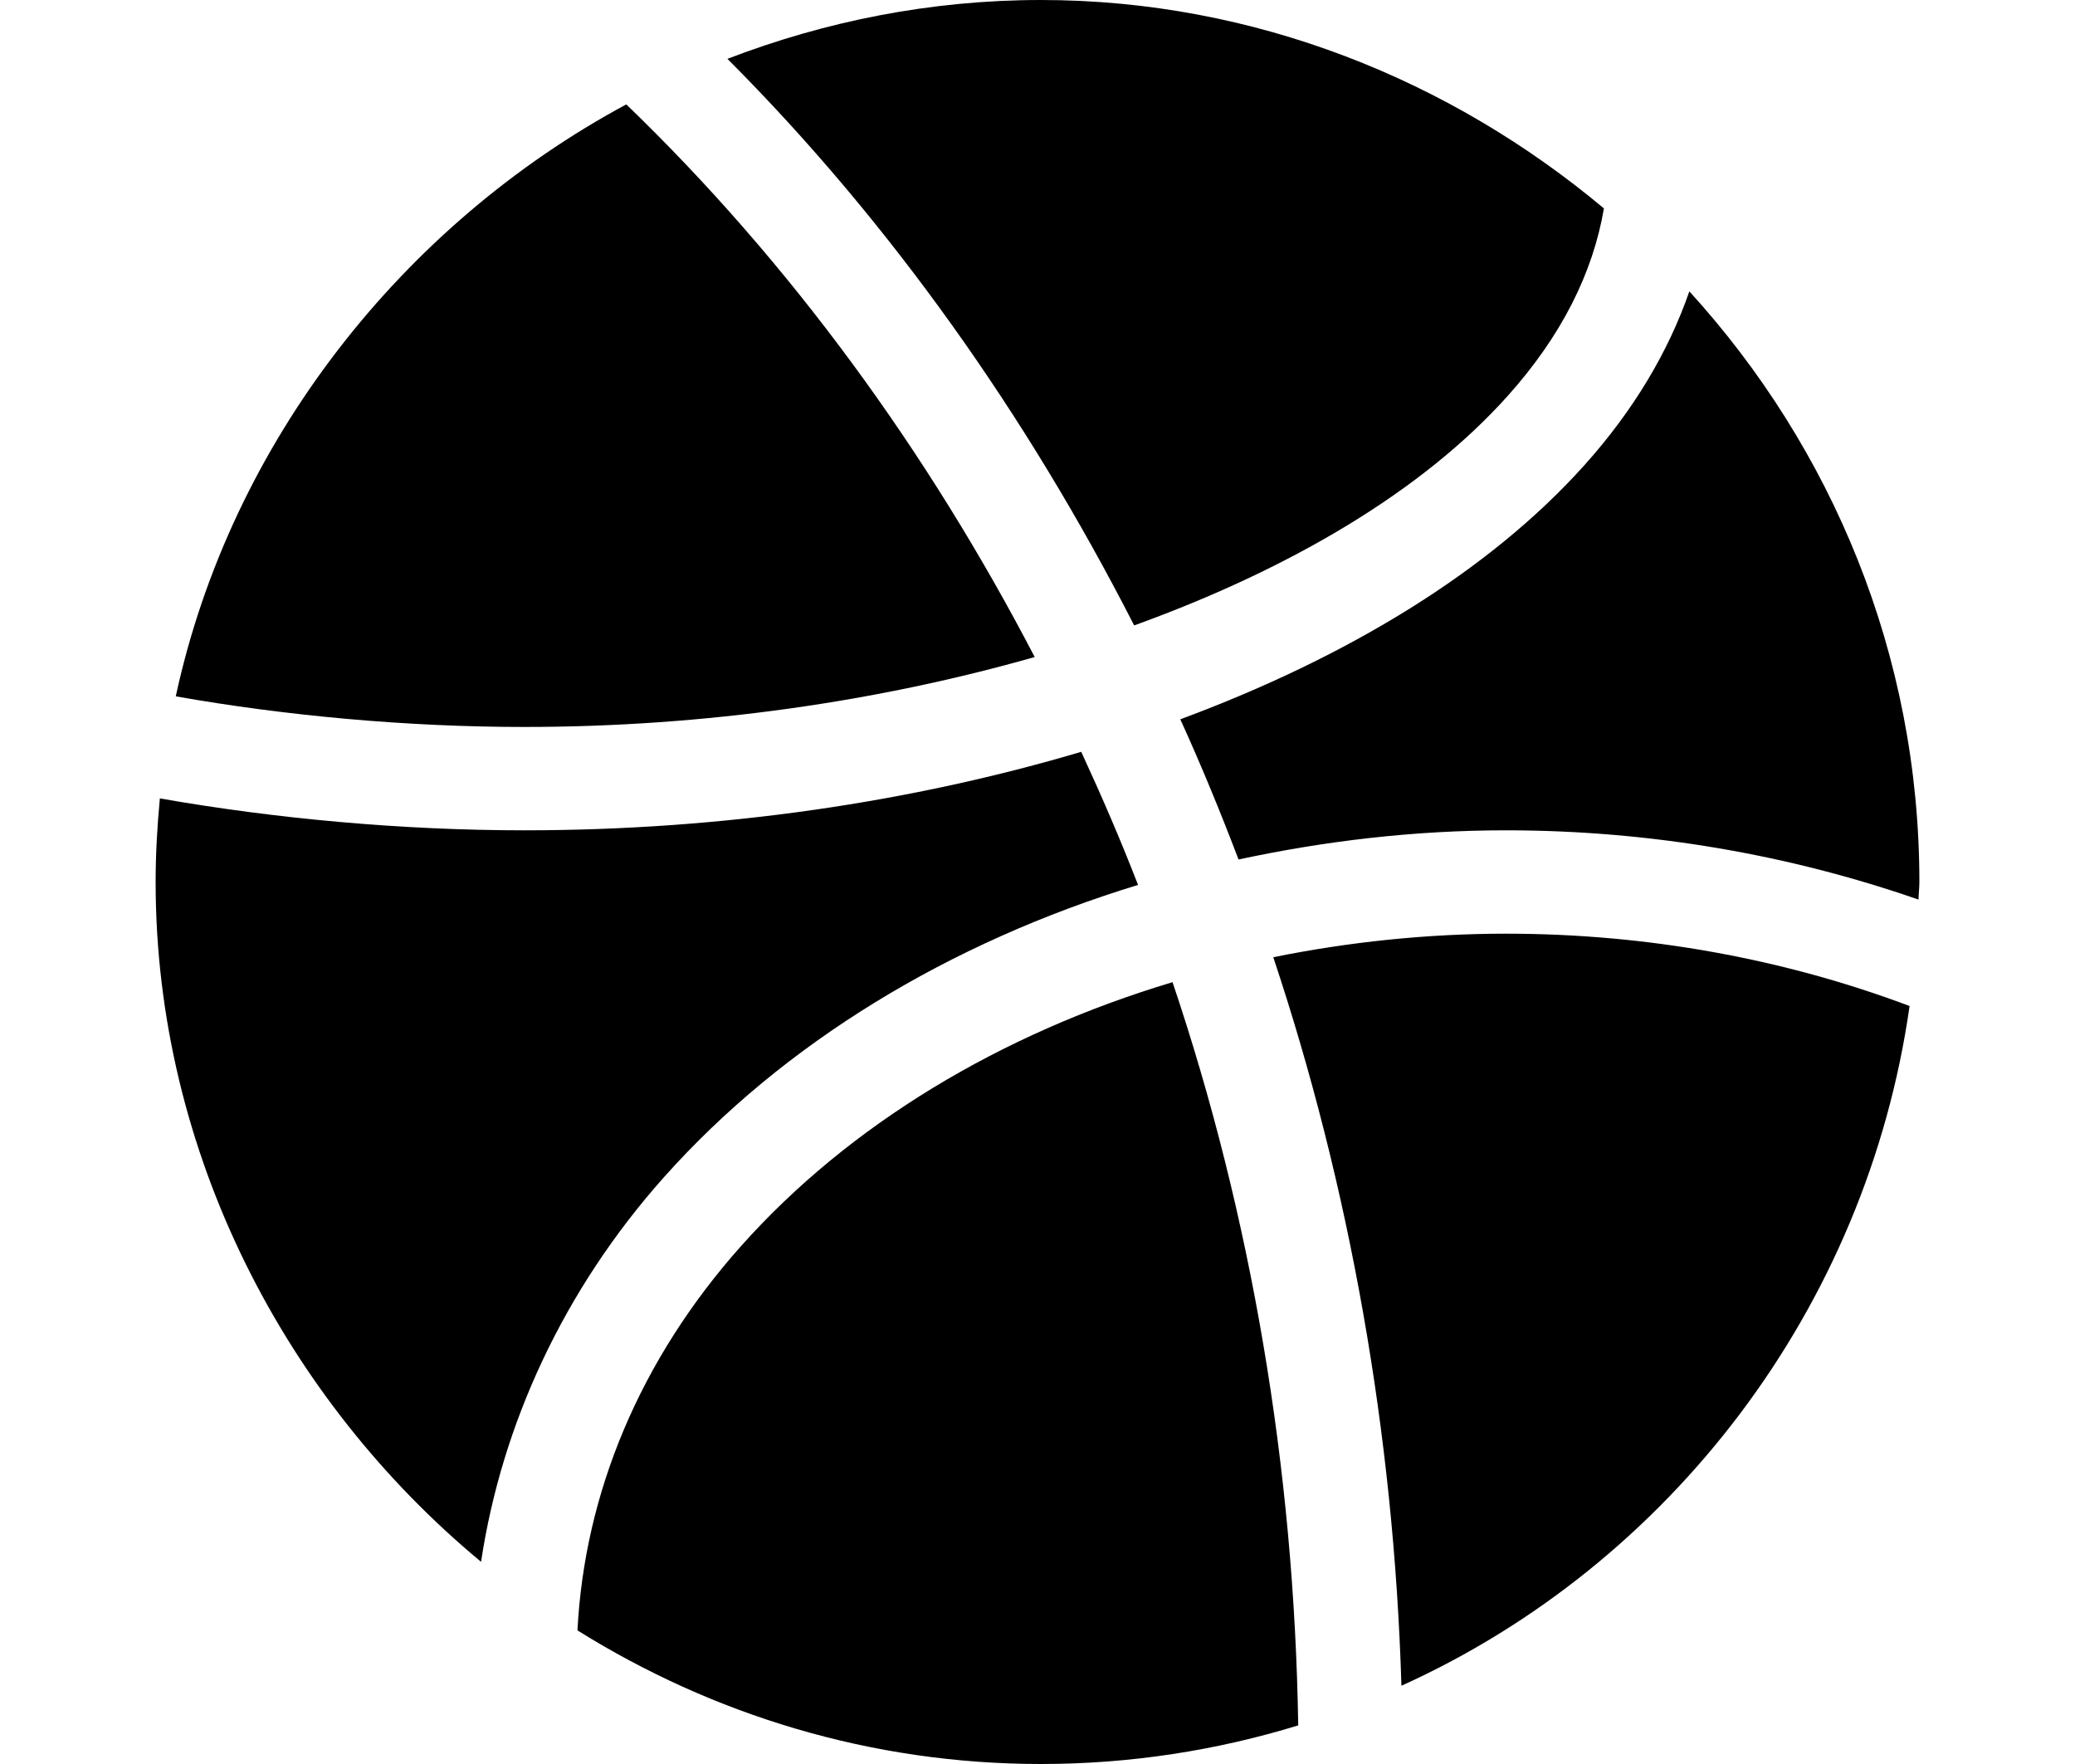 <svg viewBox="0 0 512 512" width="20px" height="17px" fill="#00000" xmlns="http://www.w3.org/2000/svg"><path d="m392.426 114.992c15.664-17.457 24.797-35.734 28-54.496-44.293-37.09-101.27-60.496-163.426-60.496-32.094 0-62.699 6.211-91.012 17.078 47.41 47.5 87.059 103.742 118.07 164.453 45.695-16.523 83.781-39.129 108.367-66.539zm0 0"/><path d="m414.75 135.031c-27.52 30.672-68.426 55.617-117.297 73.746 6.074 13.32 11.656 26.918 16.91 40.691 25.098-5.398 51.109-8.469 77.637-8.469 41.762 0 82.332 7.086 119.742 20.109.035-1.715.258-3.383.258-5.109 0-66.035-25.445-126.094-66.773-171.43-6.098 17.57-16.219 34.574-30.477 50.461zm0 0"/><path d="m5.848 202.113c31.887 5.637 67.215 8.887 101.152 8.887 52.609 0 103.145-7.469 148.184-20.297-31.035-59.629-70.934-114.508-118.555-160.402-64.809 34.855-114.812 97.926-130.781 171.812zm0 0"/><path d="m509.156 291.996c-36.188-13.621-76.016-20.996-117.156-20.996-23.062 0-45.711 2.418-67.555 6.832 22.176 66.504 35.008 138.387 37.199 211.453 78.016-35.293 135.043-109.633 147.512-197.289zm0 0"/><path d="m0 256c0 78.891 38.027 150.512 94.473 197.32 5.98-39.785 23.918-78.926 53.133-111.684 34.75-38.961 82.973-68.137 137.582-84.789-5.082-13.109-10.633-25.961-16.492-38.633-48.797 14.473-103.758 22.785-161.695 22.785-35.445 0-72.332-3.387-105.77-9.262-.758 7.996-1.23 16.074-1.23 24.262zm0 0"/><path d="m170.004 361.602c-29.512 33.094-45.5 71.906-47.551 111.613 39.113 24.426 85.133 38.785 134.547 38.785 25.98 0 51.047-3.953 74.684-11.207-1.148-74.688-13.688-148.125-36.484-215.719-49.902 14.965-93.797 41.32-125.195 76.527zm0 0"/></svg>
